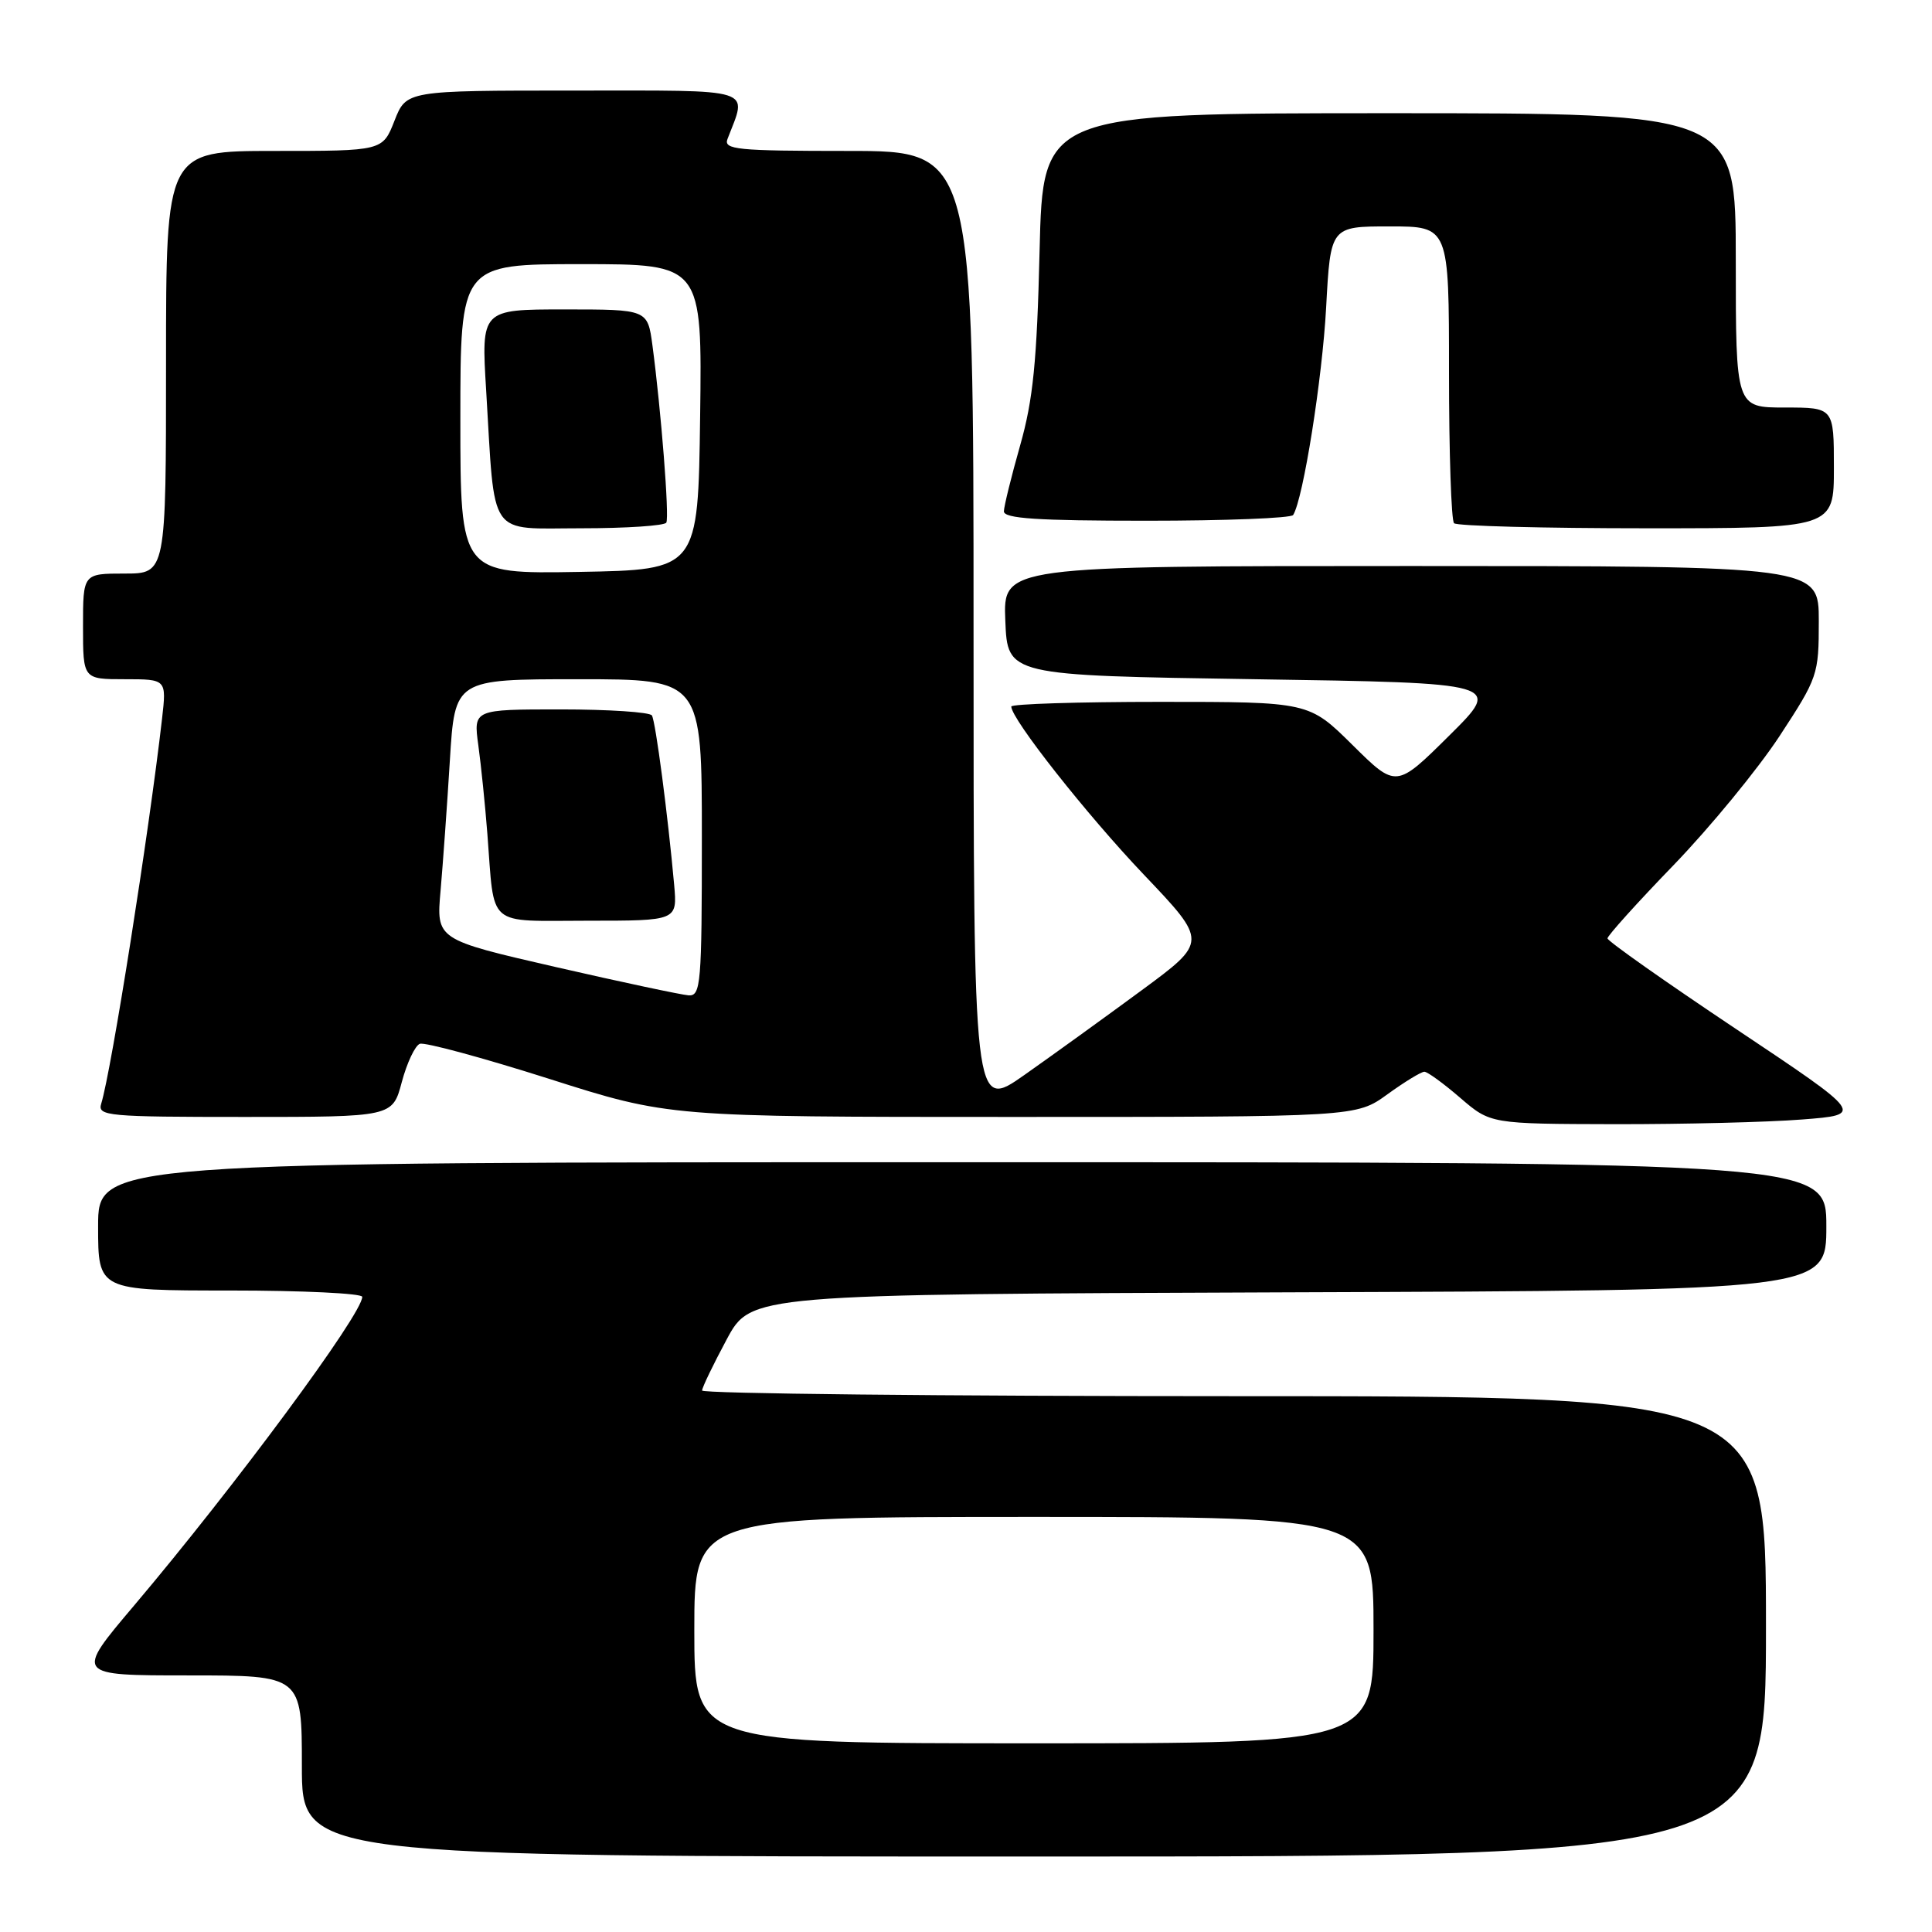 <?xml version="1.0" encoding="UTF-8" standalone="no"?>
<!DOCTYPE svg PUBLIC "-//W3C//DTD SVG 1.1//EN" "http://www.w3.org/Graphics/SVG/1.1/DTD/svg11.dtd" >
<svg xmlns="http://www.w3.org/2000/svg" xmlns:xlink="http://www.w3.org/1999/xlink" version="1.1" viewBox="0 0 256 256">
 <g >
 <path fill="currentColor"
d=" M 234.00 215.50 C 234.00 185.00 234.00 185.00 163.50 185.00 C 124.72 185.00 93.01 184.66 93.03 184.25 C 93.04 183.84 94.51 180.80 96.28 177.50 C 99.50 171.50 99.50 171.50 170.75 171.24 C 242.00 170.99 242.00 170.99 242.00 162.49 C 242.00 154.00 242.00 154.00 127.50 154.00 C 13.00 154.00 13.00 154.00 13.00 162.50 C 13.00 171.00 13.00 171.00 30.50 171.00 C 40.12 171.00 48.00 171.38 48.00 171.84 C 48.00 174.13 31.10 196.98 17.76 212.75 C 9.93 222.00 9.93 222.00 24.96 222.00 C 40.00 222.00 40.00 222.00 40.00 234.00 C 40.00 246.00 40.00 246.00 137.00 246.00 C 234.00 246.00 234.00 246.00 234.00 215.50 Z  M 238.77 148.34 C 247.04 147.70 247.04 147.70 230.02 136.34 C 220.66 130.09 213.00 124.69 213.00 124.34 C 213.00 123.99 216.95 119.60 221.79 114.60 C 226.62 109.59 232.92 101.92 235.79 97.55 C 240.87 89.79 241.00 89.41 241.00 82.30 C 241.00 75.00 241.00 75.00 186.96 75.00 C 132.91 75.00 132.91 75.00 133.21 82.25 C 133.50 89.50 133.50 89.50 166.28 90.00 C 199.06 90.50 199.06 90.50 192.03 97.47 C 185.00 104.44 185.00 104.44 179.22 98.72 C 173.44 93.00 173.44 93.00 153.72 93.00 C 142.87 93.00 134.00 93.28 134.00 93.62 C 134.00 95.27 144.00 107.95 151.57 115.90 C 160.02 124.78 160.02 124.78 151.26 131.23 C 146.44 134.78 139.46 139.82 135.75 142.43 C 129.00 147.18 129.00 147.18 129.00 83.59 C 129.00 20.00 129.00 20.00 112.39 20.00 C 97.61 20.00 95.85 19.82 96.40 18.41 C 99.03 11.55 100.47 12.00 76.03 12.00 C 53.84 12.00 53.84 12.00 52.27 16.00 C 50.70 20.00 50.70 20.00 36.35 20.00 C 22.00 20.00 22.00 20.00 22.00 48.00 C 22.00 76.00 22.00 76.00 16.50 76.00 C 11.00 76.00 11.00 76.00 11.00 83.00 C 11.00 90.00 11.00 90.00 16.53 90.00 C 22.07 90.00 22.07 90.00 21.47 95.25 C 19.73 110.42 14.76 141.89 13.41 146.25 C 12.90 147.88 14.26 148.00 32.44 148.00 C 52.01 148.00 52.01 148.00 53.24 143.38 C 53.92 140.83 55.00 138.55 55.63 138.31 C 56.27 138.07 63.95 140.15 72.70 142.93 C 88.61 148.00 88.61 148.00 134.15 148.00 C 179.70 148.00 179.70 148.00 183.84 145.00 C 186.12 143.35 188.32 142.01 188.74 142.01 C 189.16 142.02 191.30 143.58 193.50 145.48 C 197.50 148.92 197.50 148.92 214.00 148.96 C 223.07 148.97 234.22 148.70 238.77 148.34 Z  M 243.00 62.00 C 243.00 54.00 243.00 54.00 236.50 54.00 C 230.00 54.00 230.00 54.00 230.00 34.50 C 230.00 15.00 230.00 15.00 184.10 15.00 C 138.19 15.00 138.19 15.00 137.75 33.25 C 137.40 47.92 136.89 52.97 135.18 59.00 C 134.01 63.12 133.04 67.06 133.02 67.75 C 133.01 68.71 137.44 69.00 151.94 69.00 C 162.36 69.00 171.09 68.66 171.35 68.24 C 172.69 66.08 175.21 50.18 175.72 40.75 C 176.30 30.00 176.30 30.00 184.15 30.00 C 192.00 30.00 192.00 30.00 192.00 49.33 C 192.00 59.97 192.30 68.97 192.67 69.33 C 193.03 69.70 204.51 70.00 218.17 70.00 C 243.00 70.00 243.00 70.00 243.00 62.00 Z  M 92.00 216.00 C 92.00 201.00 92.00 201.00 137.00 201.00 C 182.00 201.00 182.00 201.00 182.00 216.00 C 182.00 231.00 182.00 231.00 137.00 231.00 C 92.00 231.00 92.00 231.00 92.00 216.00 Z  M 73.65 128.14 C 57.80 124.50 57.80 124.50 58.38 118.00 C 58.69 114.42 59.25 106.66 59.61 100.75 C 60.27 90.00 60.27 90.00 76.64 90.00 C 93.00 90.00 93.00 90.00 93.00 111.00 C 93.00 130.38 92.86 131.99 91.25 131.89 C 90.29 131.82 82.37 130.14 73.65 128.14 Z  M 89.33 117.25 C 88.50 108.02 86.87 95.59 86.38 94.80 C 86.10 94.36 80.67 94.00 74.31 94.00 C 62.73 94.00 62.73 94.00 63.38 98.75 C 63.74 101.36 64.28 106.65 64.58 110.50 C 65.56 123.09 64.30 122.00 77.90 122.00 C 89.75 122.00 89.75 122.00 89.33 117.25 Z  M 61.00 55.53 C 61.00 35.00 61.00 35.00 77.02 35.00 C 93.04 35.00 93.04 35.00 92.77 55.25 C 92.50 75.50 92.50 75.50 76.75 75.78 C 61.00 76.05 61.00 76.05 61.00 55.53 Z  M 88.29 69.25 C 88.71 68.49 87.60 54.39 86.45 45.75 C 85.81 41.00 85.81 41.00 74.79 41.00 C 63.76 41.00 63.76 41.00 64.42 51.75 C 65.62 71.60 64.52 70.00 77.03 70.00 C 83.00 70.00 88.07 69.66 88.29 69.25 Z "/>
</g>
</svg>